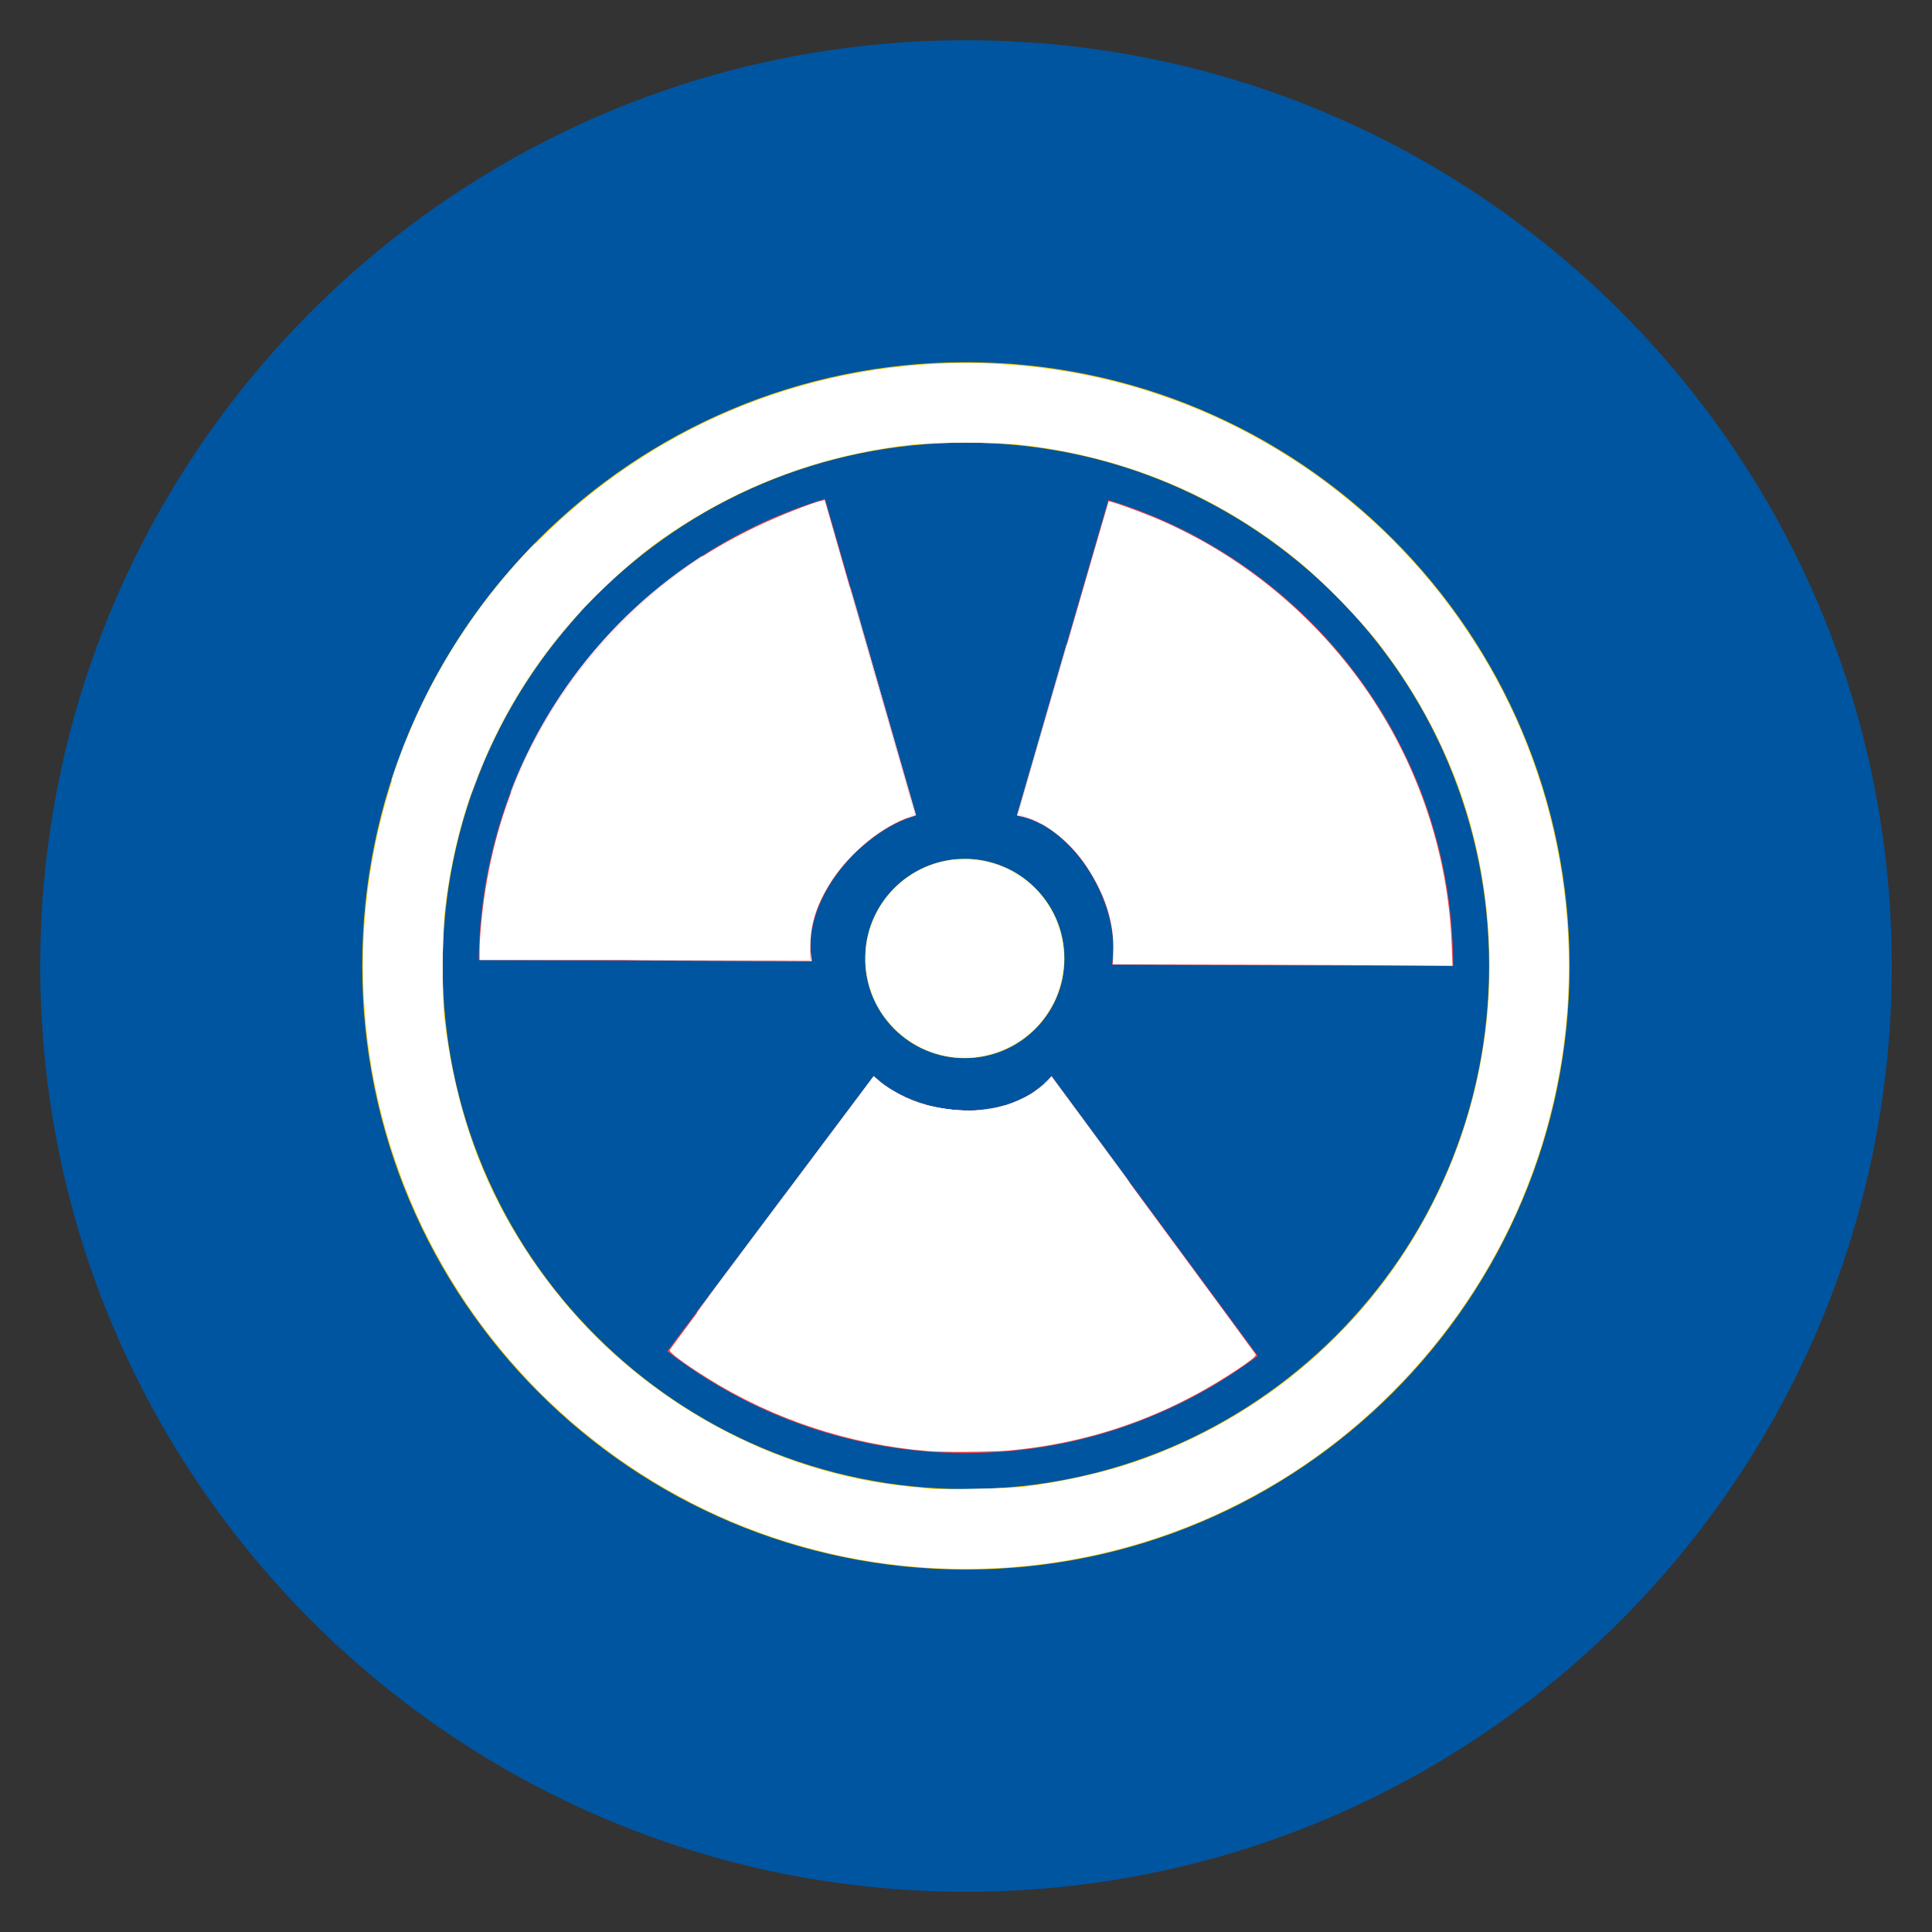 <?xml version="1.0" encoding="UTF-8" standalone="no"?>
<svg
   xmlns:dc="http://purl.org/dc/elements/1.1/"
   xmlns:cc="http://creativecommons.org/ns#"
   xmlns:rdf="http://www.w3.org/1999/02/22-rdf-syntax-ns#"
   xmlns:svg="http://www.w3.org/2000/svg"
   xmlns="http://www.w3.org/2000/svg"
   xmlns:sodipodi="http://sodipodi.sourceforge.net/DTD/sodipodi-0.dtd"
   xmlns:inkscape="http://www.inkscape.org/namespaces/inkscape"
   viewBox="0 0 48 48"
   id="svg2"
   version="1.1"
   inkscape:version="0.91 r13725"
   sodipodi:docname="radiation_1.svg">
  <rect x="0" y="0" width="48" height="48" fill="#333333" stroke="none"/>
  <sodipodi:namedview
     pagecolor="#ffffff"
     bordercolor="#666666"
     borderopacity="1"
     objecttolerance="10"
     gridtolerance="10"
     guidetolerance="10"
     inkscape:pageopacity="0"
     inkscape:pageshadow="2"
     inkscape:window-width="1855"
     inkscape:window-height="1056"
     id="namedview75"
     showgrid="false"
     inkscape:zoom="8"
     inkscape:cx="-1.4967253"
     inkscape:cy="15.533992"
     inkscape:window-x="65"
     inkscape:window-y="24"
     inkscape:window-maximized="1"
     inkscape:current-layer="svg2" />
  <defs
     id="defs4">
    <linearGradient
       id="linearGradient3764"
       x1="1"
       x2="47"
       gradientUnits="userSpaceOnUse"
       gradientTransform="matrix(0,-1,1,0,-1.5e-6,48)">
      <stop
         stop-color="#333"
         stop-opacity="1"
         id="stop7" />
      <stop
         offset="1"
         stop-color="#3d3d3d"
         stop-opacity="1"
         id="stop9" />
    </linearGradient>
    <clipPath
       id="clipPath-641526499">
      <g
         transform="translate(0,-1004.362)"
         id="g12">
        <path
           d="m -24 13 c 0 1.105 -0.672 2 -1.5 2 -0.828 0 -1.5 -0.895 -1.5 -2 0 -1.105 0.672 -2 1.5 -2 0.828 0 1.5 0.895 1.5 2 z"
           transform="matrix(15.333,0,0,11.5,415,878.862)"
           fill="#1890d0"
           id="path14" />
      </g>
    </clipPath>
    <clipPath
       id="clipPath-653257352">
      <g
         transform="translate(0,-1004.362)"
         id="g17">
        <path
           d="m -24 13 c 0 1.105 -0.672 2 -1.5 2 -0.828 0 -1.5 -0.895 -1.5 -2 0 -1.105 0.672 -2 1.5 -2 0.828 0 1.5 0.895 1.5 2 z"
           transform="matrix(15.333,0,0,11.5,415,878.862)"
           fill="#1890d0"
           id="path19" />
      </g>
    </clipPath>
  </defs>
  <g
     id="g29"
     style="fill:#0055a0;fill-opacity:1">
    <path
       d="m 24 1 c 12.703 0 23 10.297 23 23 c 0 12.703 -10.297 23 -23 23 -12.703 0 -23 -10.297 -23 -23 0 -12.703 10.297 -23 23 -23 z"
       fill="url(#linearGradient3764)"
       fill-opacity="1"
       id="path31"
       style="fill:#0055a0;fill-opacity:1" />
  </g>
  <g
     id="g33" />
  <g
     id="g55">
    <g
       clip-path="url(#clipPath-653257352)"
       id="g57">
      <!-- color: #3d3d3d -->
      <g
         id="g59">
        <path
           d="m 21.703 26.738 l -5.125 6.832 c 2.051 1.586 4.629 2.531 7.426 2.531 c 2.715 0 5.223 -0.902 7.246 -2.414 l -5.125 -6.953 c -1.027 1.199 -3.254 1.078 -4.418 0 m -0.004 0.004"
           fill="#f84545"
           stroke="none"
           fill-rule="nonzero"
           fill-opacity="1"
           id="path61" />
        <path
           d="m 26.445 23.816 c 0 1.367 -1.109 2.473 -2.477 2.473 c -1.367 0 -2.473 -1.109 -2.473 -2.473 c 0 -1.371 1.109 -2.477 2.473 -2.477 c 1.371 0 2.477 1.109 2.477 2.477 m 0 0"
           fill="#ffc800"
           stroke="none"
           fill-rule="nonzero"
           fill-opacity="1"
           id="path63" />
        <path
           d="m 27.535 12.426 l -2.27 7.836 c 1.414 0.242 2.621 2.254 2.359 3.707 l 8.48 0.031 c 0 -5.457 -3.609 -10.06 -8.57 -11.578 m 0 0.004"
           fill="#f84545"
           stroke="none"
           fill-rule="nonzero"
           fill-opacity="1"
           id="path65" />
        <path
           d="m 20.496 12.395 c -4.934 1.492 -8.539 6.05 -8.602 11.457 l 8.277 0.027 c -0.27 -1.488 1.152 -3.191 2.59 -3.621 m -2.266 -7.863"
           fill="#f84545"
           stroke="none"
           fill-rule="nonzero"
           fill-opacity="1"
           id="path67" />
        <path
           d="m 10.724 6.773 c 0 2.182 -1.769 3.951 -3.951 3.951 c -2.183 0 -3.951 -1.769 -3.951 -3.951 c 0 -2.183 1.768 -3.951 3.951 -3.951 c 2.182 0 3.951 1.768 3.951 3.951 m 0 0"
           transform="matrix(3.543,0,0,3.543,0,0)"
           stroke-opacity="1"
           fill="none"
           stroke="#ffc800"
           stroke-linejoin="miter"
           stroke-linecap="butt"
           stroke-width="0.564"
           stroke-miterlimit="4"
           id="path69" />
      </g>
      <path
         style="fill:#ffffff;fill-opacity:1"
         d="m 11.916,23.609 c 1.74e-4,-0.344 0.063,-0.994 0.146,-1.517 0.407,-2.553 1.563,-4.808 3.411,-6.655 1.03,-1.029 1.987,-1.708 3.311,-2.35 0.494,-0.24 1.372,-0.59 1.616,-0.645 l 0.09,-0.02 1.112,3.872 c 0.612,2.13 1.118,3.89 1.125,3.911 0.007,0.021 -0.098,0.082 -0.234,0.135 -0.703,0.276 -1.469,0.941 -1.896,1.647 -0.32,0.529 -0.461,0.988 -0.464,1.514 l -0.002,0.351 -4.108,0 -4.108,0 1.23e-4,-0.243 z"
         id="path4207"
         inkscape:connector-curvature="0" />
      <path
         style="fill:#ffffff;fill-opacity:1"
         d="m 23.404,26.207 c -0.749,-0.202 -1.293,-0.637 -1.62,-1.295 -0.361,-0.726 -0.359,-1.469 0.007,-2.21 0.135,-0.274 0.221,-0.393 0.442,-0.611 0.489,-0.484 0.944,-0.685 1.608,-0.713 0.771,-0.032 1.318,0.178 1.85,0.708 0.262,0.261 0.335,0.362 0.474,0.65 0.193,0.402 0.253,0.661 0.253,1.079 0,0.418 -0.061,0.677 -0.253,1.079 -0.139,0.29 -0.211,0.388 -0.474,0.649 -0.355,0.352 -0.666,0.534 -1.105,0.646 -0.327,0.084 -0.906,0.092 -1.183,0.018 z"
         id="path4209"
         inkscape:connector-curvature="0" />
      <path
         style="fill:#ffffff;fill-opacity:1"
         d="m 30.72,23.968 -3.074,-0.009 0.012,-0.314 c 0.027,-0.705 -0.191,-1.402 -0.661,-2.115 -0.376,-0.568 -0.951,-1.045 -1.459,-1.209 -0.186,-0.06 -0.247,-0.095 -0.236,-0.136 0.097,-0.35 2.234,-7.717 2.241,-7.727 0.02,-0.027 0.888,0.289 1.335,0.486 2.066,0.912 3.862,2.413 5.136,4.292 1.249,1.843 1.963,4.003 2.052,6.211 l 0.022,0.548 -1.147,-0.009 c -0.631,-0.005 -2.53,-0.013 -4.221,-0.018 z"
         id="path4211"
         inkscape:connector-curvature="0" />
      <path
         style="fill:#ffffff;fill-opacity:1"
         d="m 23.044,36.052 c -1.949,-0.164 -3.835,-0.788 -5.466,-1.81 -0.603,-0.378 -0.96,-0.645 -0.938,-0.702 0.01,-0.025 1.154,-1.561 2.542,-3.412 l 2.524,-3.365 0.112,0.091 c 0.18,0.147 0.635,0.409 0.849,0.49 0.623,0.235 1.432,0.314 2.017,0.195 0.51,-0.103 1.007,-0.35 1.345,-0.667 l 0.108,-0.101 2.517,3.416 c 1.384,1.879 2.529,3.438 2.544,3.464 0.019,0.033 -0.099,0.133 -0.396,0.333 -1.749,1.184 -3.674,1.871 -5.762,2.056 -0.378,0.034 -1.651,0.042 -1.995,0.013 z"
         id="path4213"
         inkscape:connector-curvature="0" />
      <path
         style="fill:#ffffff;fill-opacity:1"
         d="M 23.026,38.949 C 16.923,38.563 11.64,34.452 9.747,28.615 8.776,25.619 8.776,22.373 9.747,19.375 11.232,14.794 14.86,11.184 19.449,9.723 c 3.034,-0.966 6.351,-0.935 9.366,0.089 4.802,1.631 8.476,5.61 9.709,10.516 0.796,3.169 0.542,6.506 -0.723,9.501 -1.194,2.827 -3.288,5.274 -5.905,6.9 -2.649,1.646 -5.738,2.419 -8.87,2.221 z m 2.409,-2.01 c 0.955,-0.118 2.006,-0.355 2.818,-0.637 5.379,-1.869 8.909,-6.98 8.748,-12.667 -0.08,-2.83 -1,-5.388 -2.758,-7.663 -0.428,-0.554 -1.319,-1.473 -1.896,-1.955 -1.964,-1.642 -4.289,-2.641 -6.877,-2.954 -0.722,-0.087 -2.226,-0.087 -2.948,0 -2.237,0.271 -4.273,1.056 -6.113,2.357 -0.819,0.579 -1.914,1.617 -2.565,2.431 -1.541,1.927 -2.475,4.168 -2.78,6.67 -0.078,0.642 -0.09,2.233 -0.02,2.804 0.318,2.606 1.168,4.714 2.692,6.676 2.153,2.771 5.45,4.604 8.875,4.935 0.217,0.021 0.451,0.045 0.52,0.053 0.23,0.026 1.991,-0.012 2.301,-0.05 z"
         id="path4215"
         inkscape:connector-curvature="0" />
      <path
         style="fill:#ffffff;fill-opacity:1"
         d="m 12.683,19.69 c 0,-0.004 0.068,-0.178 0.107,-0.274 0.771,-1.889 2.024,-3.57 3.619,-4.856 0.288,-0.232 0.575,-0.443 0.898,-0.658 0.11,-0.074 0.132,-0.087 0.144,-0.087 0.014,0 0.013,9.68e-4 -0.027,0.026 -0.523,0.335 -1.038,0.736 -1.533,1.192 -0.266,0.245 -0.574,0.554 -0.807,0.807 -1.04,1.132 -1.839,2.416 -2.376,3.816 -0.009,0.023 -0.016,0.036 -0.02,0.036 -0.004,6.97e-4 -0.007,-3.73e-4 -0.007,-0.002 z"
         id="path4217"
         inkscape:connector-curvature="0" />
      <path
         style="fill:#ffffff;fill-opacity:1"
         d="m 11.719,19.691 c 0,-7.46e-4 0.016,-0.045 0.035,-0.099 0.273,-0.765 0.615,-1.495 1.031,-2.201 0.386,-0.655 0.872,-1.335 1.332,-1.86 0.136,-0.155 0.325,-0.361 0.329,-0.357 0.001,0.001 -0.008,0.013 -0.021,0.027 -0.11,0.113 -0.38,0.428 -0.561,0.651 -0.76,0.944 -1.382,1.986 -1.854,3.105 -0.08,0.189 -0.175,0.433 -0.247,0.634 -0.02,0.055 -0.038,0.101 -0.04,0.101 -0.002,0 -0.003,-6.11e-4 -0.003,-0.001 z"
         id="path4219"
         inkscape:connector-curvature="0" />
      <path
         style="fill:#ffffff;fill-opacity:1"
         d="m 9.726,19.379 c 0,-0.005 0.109,-0.324 0.143,-0.42 0.364,-1.018 0.835,-1.992 1.404,-2.9 0.366,-0.584 0.797,-1.179 1.211,-1.67 0.266,-0.315 0.453,-0.524 0.717,-0.798 0.074,-0.077 0.087,-0.089 0.097,-0.089 0.011,0 0.009,0.003 -0.04,0.054 -0.225,0.235 -0.371,0.393 -0.535,0.581 -1.317,1.504 -2.319,3.254 -2.946,5.146 -0.03,0.09 -0.033,0.099 -0.042,0.099 -0.005,0 -0.009,-6.28e-4 -0.009,-0.001 z"
         id="path4221"
         inkscape:connector-curvature="0" />
      <path
         style="fill:#ffffff;fill-opacity:1"
         d="m 25.797,20.437 c -0.09,-0.045 -0.172,-0.079 -0.268,-0.11 -0.076,-0.025 -0.18,-0.052 -0.232,-0.061 -0.028,-0.005 -0.029,-0.005 -0.027,-0.015 0.001,-0.006 0.278,-0.963 0.616,-2.128 0.337,-1.165 0.614,-2.119 0.614,-2.12 0,-0.001 0.002,-0.002 0.005,-0.002 0.004,0 1.13e-4,0.018 -0.016,0.073 -0.1,0.345 -0.822,2.836 -0.938,3.239 -0.214,0.74 -0.251,0.869 -0.251,0.883 0,0.007 0.004,0.017 0.012,0.026 0.024,0.027 0.075,0.05 0.226,0.102 0.102,0.035 0.169,0.063 0.265,0.111 0.063,0.031 0.077,0.04 0.067,0.039 -0.002,-1.56e-4 -0.035,-0.016 -0.075,-0.036 z"
         id="path4223"
         inkscape:connector-curvature="0" />
      <path
         style="fill:#ffffff;fill-opacity:1"
         d="m 22.592,20.3 c 0.074,-0.036 0.126,-0.068 0.134,-0.083 0.004,-0.007 -0.039,-0.162 -0.163,-0.592 -0.155,-0.536 -0.715,-2.485 -1.232,-4.286 -0.117,-0.408 -0.212,-0.745 -0.211,-0.749 0.001,-0.004 0.004,-0.003 0.006,0.002 0.004,0.01 1.627,5.646 1.629,5.656 8.99e-4,0.005 -0.022,0.015 -0.07,0.031 -0.04,0.013 -0.089,0.03 -0.11,0.038 -0.062,0.024 -0.055,0.016 0.017,-0.018 z"
         id="path4225"
         inkscape:connector-curvature="0" />
      <path
         style="fill:#ffffff;fill-opacity:1"
         d="m 23.743,26.251 c -0.191,-0.011 -0.32,-0.035 -0.503,-0.096 -0.385,-0.127 -0.706,-0.318 -0.971,-0.577 -0.206,-0.201 -0.353,-0.406 -0.49,-0.685 -0.247,-0.5 -0.319,-1.014 -0.215,-1.531 0.045,-0.222 0.115,-0.423 0.226,-0.652 0.132,-0.27 0.213,-0.384 0.425,-0.597 0.122,-0.122 0.192,-0.185 0.29,-0.263 0.294,-0.232 0.611,-0.374 0.963,-0.433 0.389,-0.064 0.816,-0.053 1.149,0.031 0.387,0.097 0.711,0.288 1.049,0.618 0.278,0.271 0.37,0.4 0.52,0.724 0.154,0.333 0.209,0.55 0.225,0.885 0.014,0.292 -0.012,0.559 -0.075,0.776 -0.065,0.224 -0.213,0.548 -0.332,0.728 -0.129,0.194 -0.455,0.515 -0.689,0.678 -0.176,0.123 -0.335,0.202 -0.543,0.272 -0.213,0.072 -0.377,0.102 -0.638,0.118 -0.082,0.005 -0.315,0.006 -0.392,0.002 z"
         id="path4227"
         inkscape:connector-curvature="0" />
      <path
         style="fill:#ffffff;fill-opacity:1"
         d="m 23.823,26.282 c -0.604,-0.036 -1.169,-0.29 -1.598,-0.717 -0.419,-0.418 -0.67,-0.96 -0.72,-1.551 -0.013,-0.158 -0.005,-0.405 0.019,-0.568 0.118,-0.801 0.631,-1.499 1.364,-1.857 0.246,-0.12 0.51,-0.197 0.795,-0.233 0.097,-0.012 0.364,-0.017 0.47,-0.008 0.746,0.059 1.402,0.432 1.837,1.043 0.39,0.548 0.536,1.252 0.4,1.921 -0.141,0.695 -0.581,1.298 -1.205,1.654 -0.07,0.04 -0.229,0.116 -0.306,0.146 -0.333,0.131 -0.702,0.19 -1.058,0.169 z m 0.406,-0.035 c 0.253,-0.023 0.44,-0.066 0.653,-0.15 0.308,-0.121 0.541,-0.283 0.842,-0.585 0.223,-0.224 0.294,-0.32 0.415,-0.563 0.192,-0.385 0.26,-0.629 0.278,-0.993 0.019,-0.386 -0.028,-0.69 -0.156,-1.008 -0.096,-0.238 -0.212,-0.454 -0.312,-0.584 -0.086,-0.111 -0.32,-0.349 -0.449,-0.457 -0.367,-0.306 -0.728,-0.464 -1.185,-0.517 -0.202,-0.024 -0.479,-0.022 -0.697,0.003 -0.418,0.048 -0.741,0.174 -1.061,0.414 -0.127,0.095 -0.199,0.159 -0.342,0.301 -0.177,0.177 -0.254,0.274 -0.346,0.438 -0.438,0.78 -0.472,1.573 -0.102,2.335 0.136,0.279 0.288,0.493 0.498,0.699 0.279,0.273 0.618,0.469 1.03,0.596 0.151,0.047 0.258,0.066 0.428,0.077 0.101,0.007 0.397,0.002 0.505,-0.008 z"
         id="path4229"
         inkscape:connector-curvature="0" />
      <path
         style="fill:#ffffff;fill-opacity:1"
         d="m 19.064,23.874 c -0.591,-0.002 -1.632,-0.006 -2.313,-0.008 -0.703,-0.002 -1.239,-0.006 -1.239,-0.009 0,-0.003 0.992,-0.005 2.312,-0.005 l 2.312,0 7.78e-4,-0.123 c 7.25e-4,-0.114 0.001,-0.119 0.005,-0.062 0.005,0.06 0.019,0.176 0.025,0.2 0.003,0.011 0.001,0.012 -0.013,0.011 -0.009,-5.22e-4 -0.499,-0.003 -1.09,-0.005 z"
         id="path4231"
         inkscape:connector-curvature="0" />
      <path
         style="fill:#ffffff;fill-opacity:1"
         d="m 17.347,32.584 c 0.4,-0.541 4.355,-5.816 4.36,-5.816 0.002,0 0.035,0.026 0.073,0.057 0.118,0.096 0.226,0.168 0.413,0.279 0.328,0.193 0.531,0.278 0.858,0.36 0.513,0.129 1.091,0.165 1.528,0.094 0.286,-0.046 0.572,-0.139 0.842,-0.274 0.269,-0.134 0.456,-0.265 0.664,-0.465 0.027,-0.026 0.049,-0.045 0.05,-0.044 0.001,0.001 0.42,0.57 0.931,1.263 l 0.929,1.261 0,1.663 0,1.663 -5.339,0 -5.339,0 0.03,-0.04 z"
         id="path4233"
         inkscape:connector-curvature="0" />
      <path
         style="fill:#ffffff;fill-opacity:1"
         d=""
         id="path4235"
         inkscape:connector-curvature="0" />
      <path
         style="fill:#ffffff;fill-opacity:1"
         d="m 19.498,29.681 2.208,-2.944 0.045,0.04 c 0.046,0.041 0.156,0.129 0.206,0.166 0.016,0.012 0.028,0.022 0.026,0.024 -0.004,0.004 -0.115,-0.075 -0.199,-0.143 -0.042,-0.034 -0.078,-0.06 -0.081,-0.059 -0.005,0.002 -2.896,3.855 -3.827,5.102 -0.405,0.543 -0.569,0.758 -0.577,0.758 -0.008,0 0.606,-0.822 2.197,-2.944 z"
         id="path4237"
         inkscape:connector-curvature="0" />
      <path
         style="fill:#ffffff;fill-opacity:1"
         d=""
         id="path4239"
         inkscape:connector-curvature="0" />
      <path
         style="fill:#ffffff;fill-opacity:1"
         d="m 17.33,32.606 c 0.007,-0.01 0.179,-0.239 0.38,-0.51 0.495,-0.663 2.103,-2.81 3.145,-4.198 0.467,-0.622 0.849,-1.133 0.848,-1.134 -9.66e-4,-9.66e-4 -0.028,0.032 -0.059,0.074 -0.089,0.117 -3.24,4.319 -3.681,4.909 -0.215,0.288 -0.393,0.522 -0.394,0.521 -0.004,-0.004 0.309,-0.422 2.345,-3.137 l 1.792,-2.391 0.015,0.012 c 0.067,0.055 0.138,0.117 0.136,0.119 -0.001,0.001 -0.031,-0.019 -0.065,-0.046 -0.081,-0.063 -0.076,-0.059 -0.076,-0.056 0,0.002 0.035,0.031 0.079,0.066 0.242,0.192 0.676,0.44 0.929,0.529 0.327,0.116 0.695,0.19 1.08,0.219 0.157,0.012 0.499,0.009 0.624,-0.005 0.51,-0.057 1.018,-0.254 1.412,-0.548 0.08,-0.06 0.126,-0.099 0.223,-0.189 0.04,-0.038 0.075,-0.066 0.078,-0.064 0.002,0.003 0.421,0.571 0.93,1.263 l 0.926,1.258 0,1.663 0,1.663 -5.34,0 -5.34,0 0.014,-0.018 z"
         id="path4241"
         inkscape:connector-curvature="0" />
      <path
         style="fill:#ffffff;fill-opacity:1"
         d="m 22.762,27.374 c -0.09,-0.031 -0.208,-0.08 -0.261,-0.108 -0.036,-0.019 -0.01,-0.012 0.038,0.01 0.068,0.031 0.168,0.071 0.262,0.104 0.046,0.016 0.078,0.029 0.072,0.029 -0.006,-6e-6 -0.056,-0.016 -0.11,-0.035 z"
         id="path4243"
         inkscape:connector-curvature="0" />
      <path
         style="fill:#ffffff;fill-opacity:1"
         d=""
         id="path4245"
         inkscape:connector-curvature="0" />
      <path
         style="fill:#ffffff;fill-opacity:1"
         d="m 22.933,27.429 c -0.031,-0.009 -0.058,-0.019 -0.061,-0.022 -0.004,-0.005 -0.004,-0.005 0.003,-0.003 0.004,0.002 0.034,0.011 0.066,0.021 0.032,0.01 0.059,0.018 0.06,0.019 0.005,0.005 -0.02,-9.84e-4 -0.069,-0.015 z"
         id="path4247"
         inkscape:connector-curvature="0" />
      <path
         style="fill:#ffffff;fill-opacity:1"
         d="m 22.429,27.23 c -0.029,-0.015 -0.051,-0.028 -0.05,-0.029 8.81e-4,-8.82e-4 0.026,0.011 0.057,0.025 0.03,0.015 0.053,0.028 0.05,0.029 -0.003,0.001 -0.028,-0.01 -0.057,-0.025 z"
         id="path4249"
         inkscape:connector-curvature="0" />
      <path
         style="fill:#ffffff;fill-opacity:1"
         d="m 22.016,26.991 c -0.021,-0.014 -0.036,-0.025 -0.032,-0.025 0.004,0 0.021,0.01 0.039,0.022 0.037,0.026 0.041,0.029 0.036,0.029 -0.002,-5.3e-5 -0.021,-0.011 -0.043,-0.025 z"
         id="path4251"
         inkscape:connector-curvature="0" />
      <path
         style="fill:#ffffff;fill-opacity:1"
         d="m 27.104,28.08 c -0.525,-0.713 -0.958,-1.3 -0.962,-1.304 -0.008,-0.009 -4.26e-4,-0.015 -0.109,0.086 -0.079,0.073 -0.144,0.127 -0.223,0.185 -0.063,0.046 -0.163,0.112 -0.165,0.109 -9.41e-4,-9.41e-4 0.027,-0.022 0.063,-0.046 0.07,-0.048 0.147,-0.109 0.212,-0.166 0.039,-0.034 0.151,-0.146 0.187,-0.187 0.014,-0.016 0.018,-0.018 0.022,-0.014 0.003,0.003 0.437,0.592 0.965,1.308 0.528,0.717 0.962,1.305 0.964,1.307 0.002,0.003 0.003,0.008 0.002,0.011 -7.73e-4,0.004 -0.388,-0.519 -0.956,-1.29 z"
         id="path4253"
         inkscape:connector-curvature="0" />
      <path
         style="fill:#ffffff;fill-opacity:1"
         d=""
         id="path4255"
         inkscape:connector-curvature="0" />
      <path
         style="fill:#ffffff;fill-opacity:1"
         d="m 24.244,27.584 c 0.223,-0.013 0.5,-0.059 0.689,-0.115 0.015,-0.004 0.029,-0.007 0.031,-0.006 0.011,0.004 -0.191,0.056 -0.298,0.077 -0.131,0.026 -0.335,0.048 -0.416,0.047 -0.025,-5.86e-4 -0.026,-7.48e-4 -0.006,-0.002 z"
         id="path4257"
         inkscape:connector-curvature="0" />
    </g>
  </g>
</svg>
